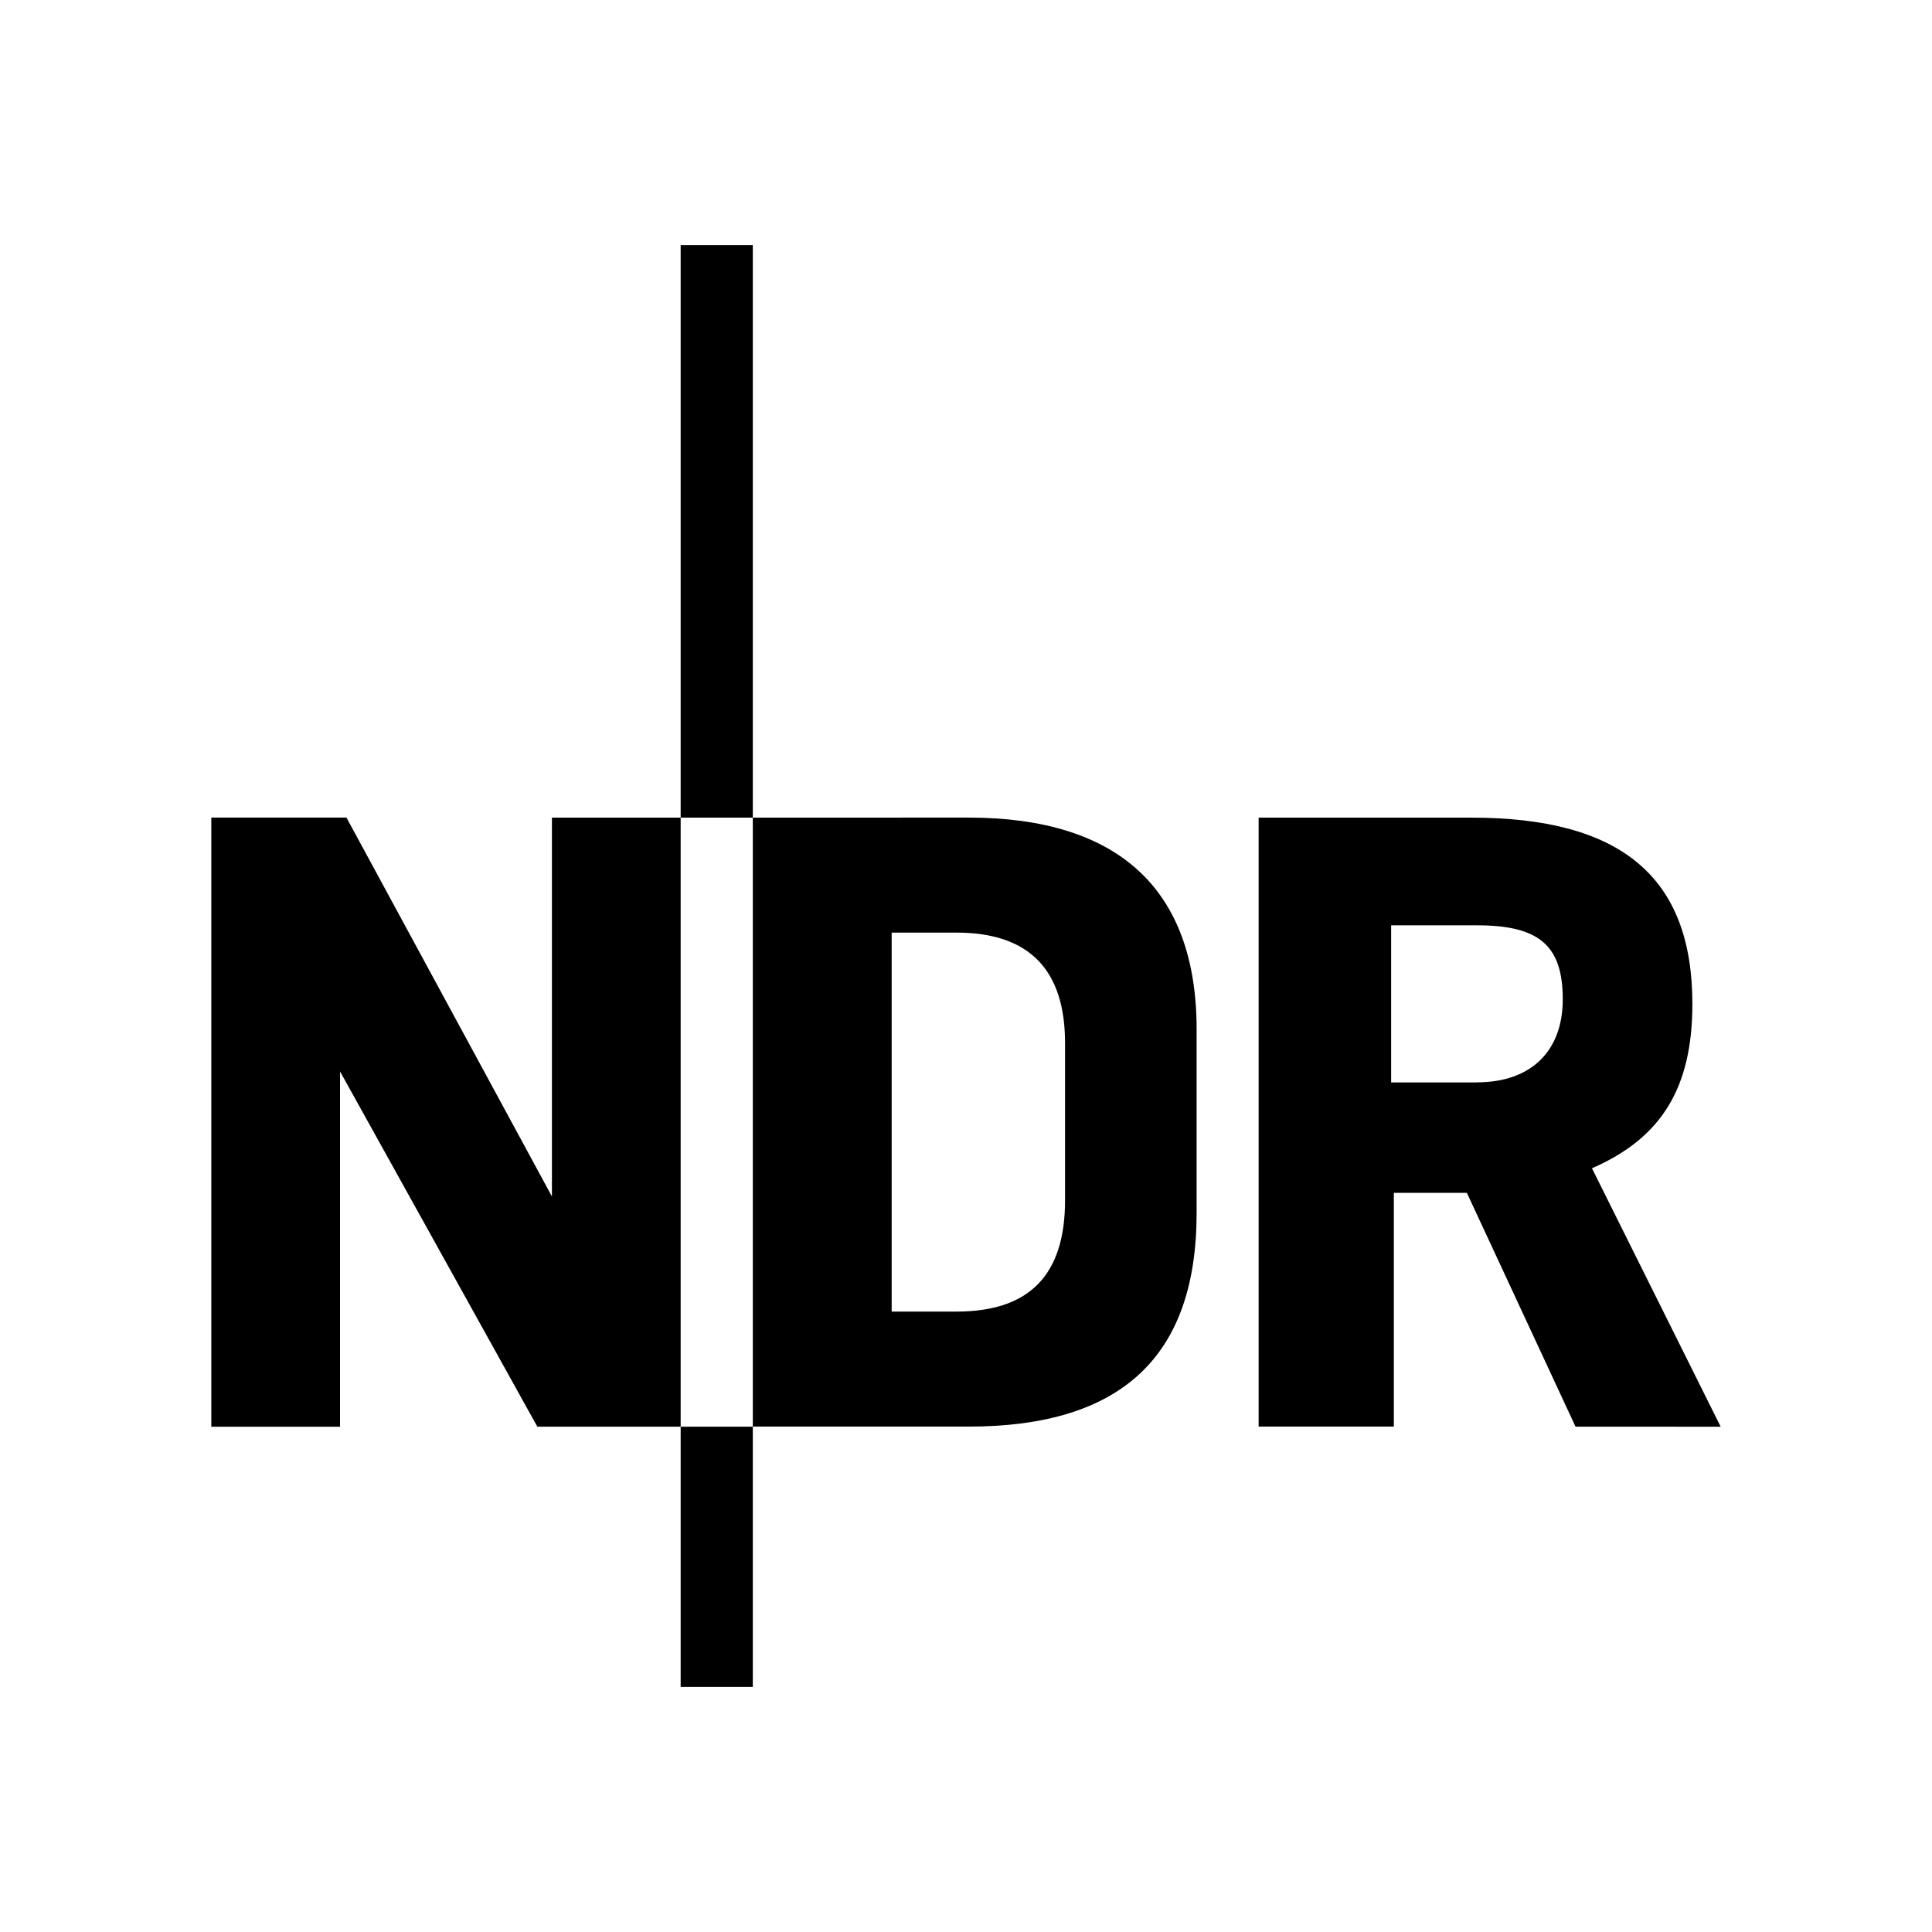 <svg xmlns="http://www.w3.org/2000/svg" width="100%" height="100%" viewBox="0 0 30.72 30.72"><path d="M8.544 22.685l-3.137-5.648v5.649H3.36V13h2.149l3.267 6.025V13.001h2.047v9.684z m2.279-9.684V3.897H11.97v9.104z m0 13.822v-4.138H11.97v4.138zM15.397 13c2.395 0 3.63 1.147 3.63 3.368v2.918c0 2.28-1.19 3.398-3.63 3.398H11.97V13.001z m-0.19 7.855c1.163 0 1.728-0.581 1.728-1.771v-2.498c0-1.176-0.58-1.757-1.727-1.757h-1.03v6.026z m9.845 1.83l-1.728-3.718h-1.161v3.717h-2.15V13.001h3.384c2.381 0 3.513 0.944 3.513 2.962 0 1.335-0.493 2.134-1.597 2.613L27.36 22.686z m-1.568-5.475c0.857 0 1.365-0.494 1.365-1.32 0-0.858-0.377-1.177-1.365-1.177H22.12v2.498h1.365z" /></svg>